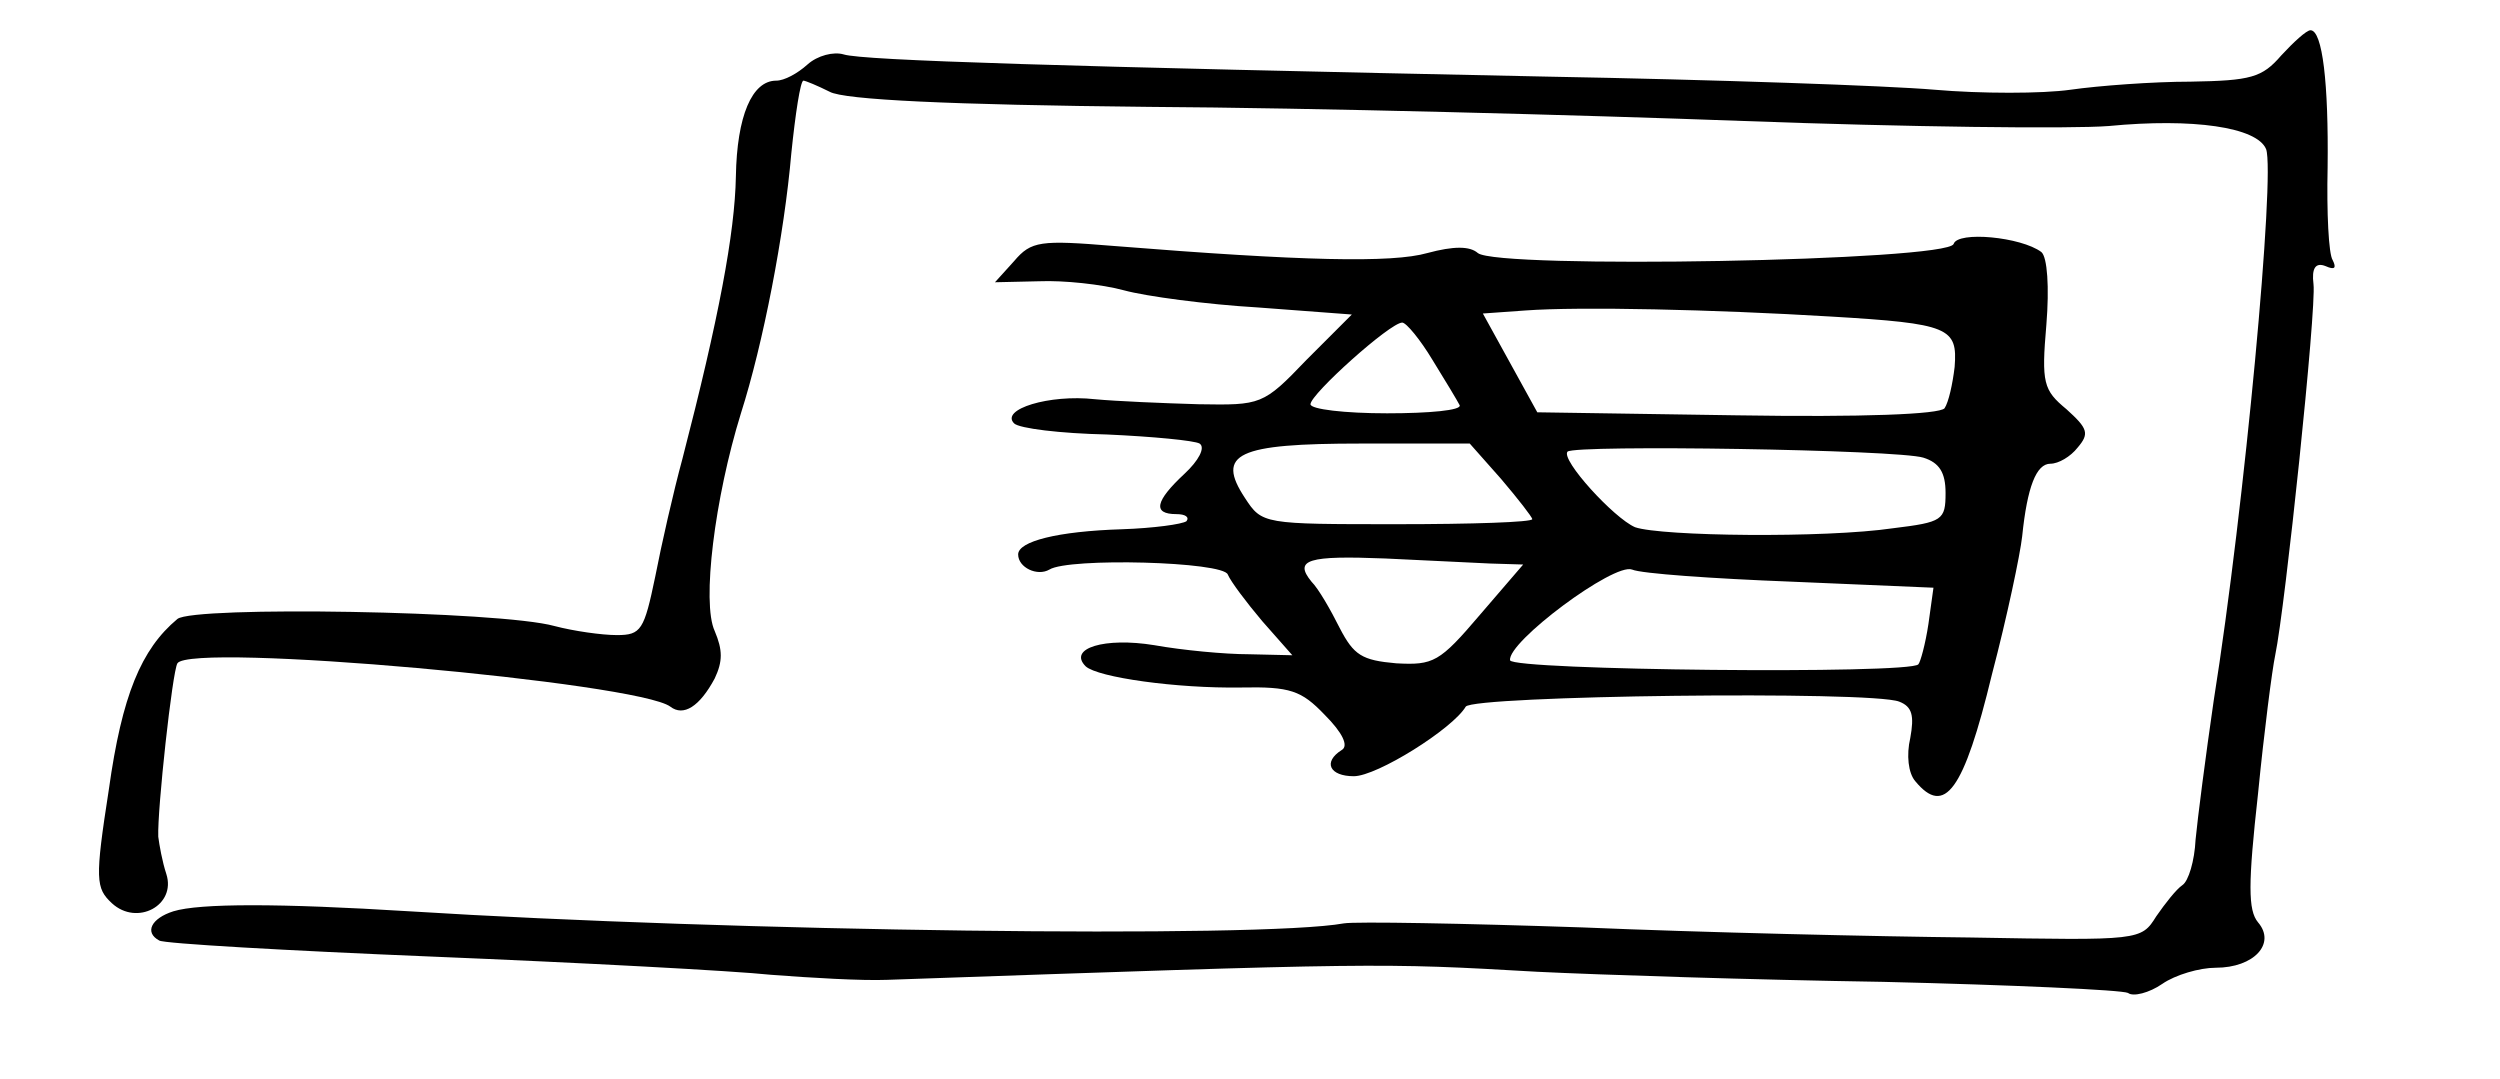 <?xml version="1.0" standalone="no"?>
<!DOCTYPE svg PUBLIC "-//W3C//DTD SVG 20010904//EN"
 "http://www.w3.org/TR/2001/REC-SVG-20010904/DTD/svg10.dtd">
<svg version="1.0" xmlns="http://www.w3.org/2000/svg"
 width="248pt" height="107pt" viewBox="0 0 248 107"
 preserveAspectRatio="xMidYMid meet">
<g transform="translate(0,107) scale(0.1,-0.1)"
fill="#000000" stroke="none">
<path d="M2263 1015 c-19 -22 -30 -25 -90 -26 -37 0 -91 -4 -119 -8 -28 -4
-89 -4 -135 0 -46 4 -219 10 -384 13 -482 10 -679 16 -698 22 -10 3 -26 -1
-36 -10 -10 -9 -23 -16 -31 -16 -24 0 -39 -35 -40 -95 -1 -56 -17 -141 -53
-280 -9 -33 -21 -86 -27 -117 -11 -53 -14 -58 -38 -58 -15 0 -43 4 -62 9 -54
15 -358 20 -374 7 -36 -30 -55 -76 -68 -169 -14 -90 -13 -98 3 -113 25 -23 64
-2 54 29 -4 12 -7 29 -8 37 -1 27 14 164 19 172 13 21 457 -19 489 -43 13 -10
29 0 44 28 8 17 8 28 0 47 -13 28 0 132 26 216 22 69 43 177 50 258 4 39 9 72
12 72 2 0 14 -5 26 -11 14 -8 120 -13 316 -15 163 -1 428 -8 590 -14 162 -6
325 -8 363 -5 83 8 147 -1 156 -23 9 -25 -21 -352 -52 -547 -8 -55 -16 -117
-18 -138 -1 -21 -7 -41 -13 -45 -6 -4 -17 -18 -26 -31 -15 -24 -16 -24 -184
-21 -94 1 -267 5 -385 10 -118 4 -225 6 -237 4 -82 -15 -609 -8 -927 12 -129
8 -208 8 -234 0 -22 -7 -29 -21 -14 -29 4 -3 126 -10 272 -16 146 -6 297 -14
335 -18 39 -3 90 -6 115 -5 488 17 488 17 645 8 61 -3 215 -8 343 -10 127 -3
237 -8 243 -11 5 -4 21 0 34 9 13 9 37 16 53 16 38 0 60 24 42 45 -10 12 -10
38 0 128 6 61 14 123 17 137 10 48 41 344 38 368 -2 16 2 22 12 18 9 -4 11 -2
7 6 -4 6 -6 47 -5 92 1 83 -5 136 -17 136 -4 0 -17 -12 -29 -25z"/>
<path d="M1938 828 c-6 -17 -453 -25 -472 -9 -8 7 -24 7 -50 0 -35 -10 -124
-8 -311 7 -73 6 -82 5 -99 -15 l-19 -21 44 1 c24 1 62 -3 84 -9 22 -6 82 -14
133 -17 l93 -7 -45 -45 c-43 -45 -45 -45 -107 -44 -35 1 -82 3 -103 5 -45 5
-94 -10 -80 -24 5 -5 46 -10 92 -11 45 -2 87 -6 92 -9 6 -4 -1 -17 -15 -30
-29 -27 -32 -40 -8 -40 9 0 13 -3 10 -7 -4 -3 -33 -7 -64 -8 -64 -2 -103 -12
-103 -25 0 -13 19 -22 31 -15 19 12 173 8 177 -5 3 -7 18 -27 34 -46 l30 -34
-43 1 c-24 0 -66 4 -94 9 -49 8 -86 -3 -68 -21 12 -11 90 -22 154 -21 49 1 60
-3 83 -27 18 -18 24 -31 17 -35 -19 -12 -12 -26 12 -26 23 0 98 47 111 69 7
11 402 16 430 5 13 -5 15 -14 11 -36 -4 -17 -2 -35 5 -43 29 -35 48 -10 76
106 15 57 28 119 30 137 5 49 14 72 28 72 8 0 20 7 27 16 12 14 10 19 -11 38
-23 19 -25 26 -20 84 3 37 1 67 -5 72 -20 15 -83 21 -87 8z m-122 -72 c118 -7
126 -11 123 -50 -2 -17 -6 -35 -10 -41 -5 -6 -81 -9 -206 -7 l-198 3 -27 49
-27 49 42 3 c54 4 187 1 303 -6z m-395 -43 c13 -21 25 -41 27 -45 2 -5 -30 -8
-72 -8 -42 0 -76 4 -76 9 0 10 79 81 91 81 4 0 18 -17 30 -37z m68 -118 c17
-20 31 -38 31 -40 0 -3 -60 -5 -134 -5 -133 0 -134 0 -151 26 -29 44 -8 54
115 54 l108 0 31 -35z m419 21 c16 -5 22 -15 22 -35 0 -27 -3 -29 -52 -35 -68
-10 -230 -8 -256 1 -21 9 -74 67 -67 75 8 7 328 2 353 -6z m-430 -105 l33 -1
-43 -50 c-40 -47 -46 -50 -83 -48 -34 3 -42 8 -56 35 -9 18 -21 39 -28 46 -18
22 -3 26 73 23 39 -2 86 -4 104 -5z m299 -18 l141 -6 -5 -36 c-3 -20 -8 -38
-10 -40 -8 -10 -403 -6 -405 4 -3 18 103 97 121 90 9 -4 80 -9 158 -12z"/>
</g>
</svg>
